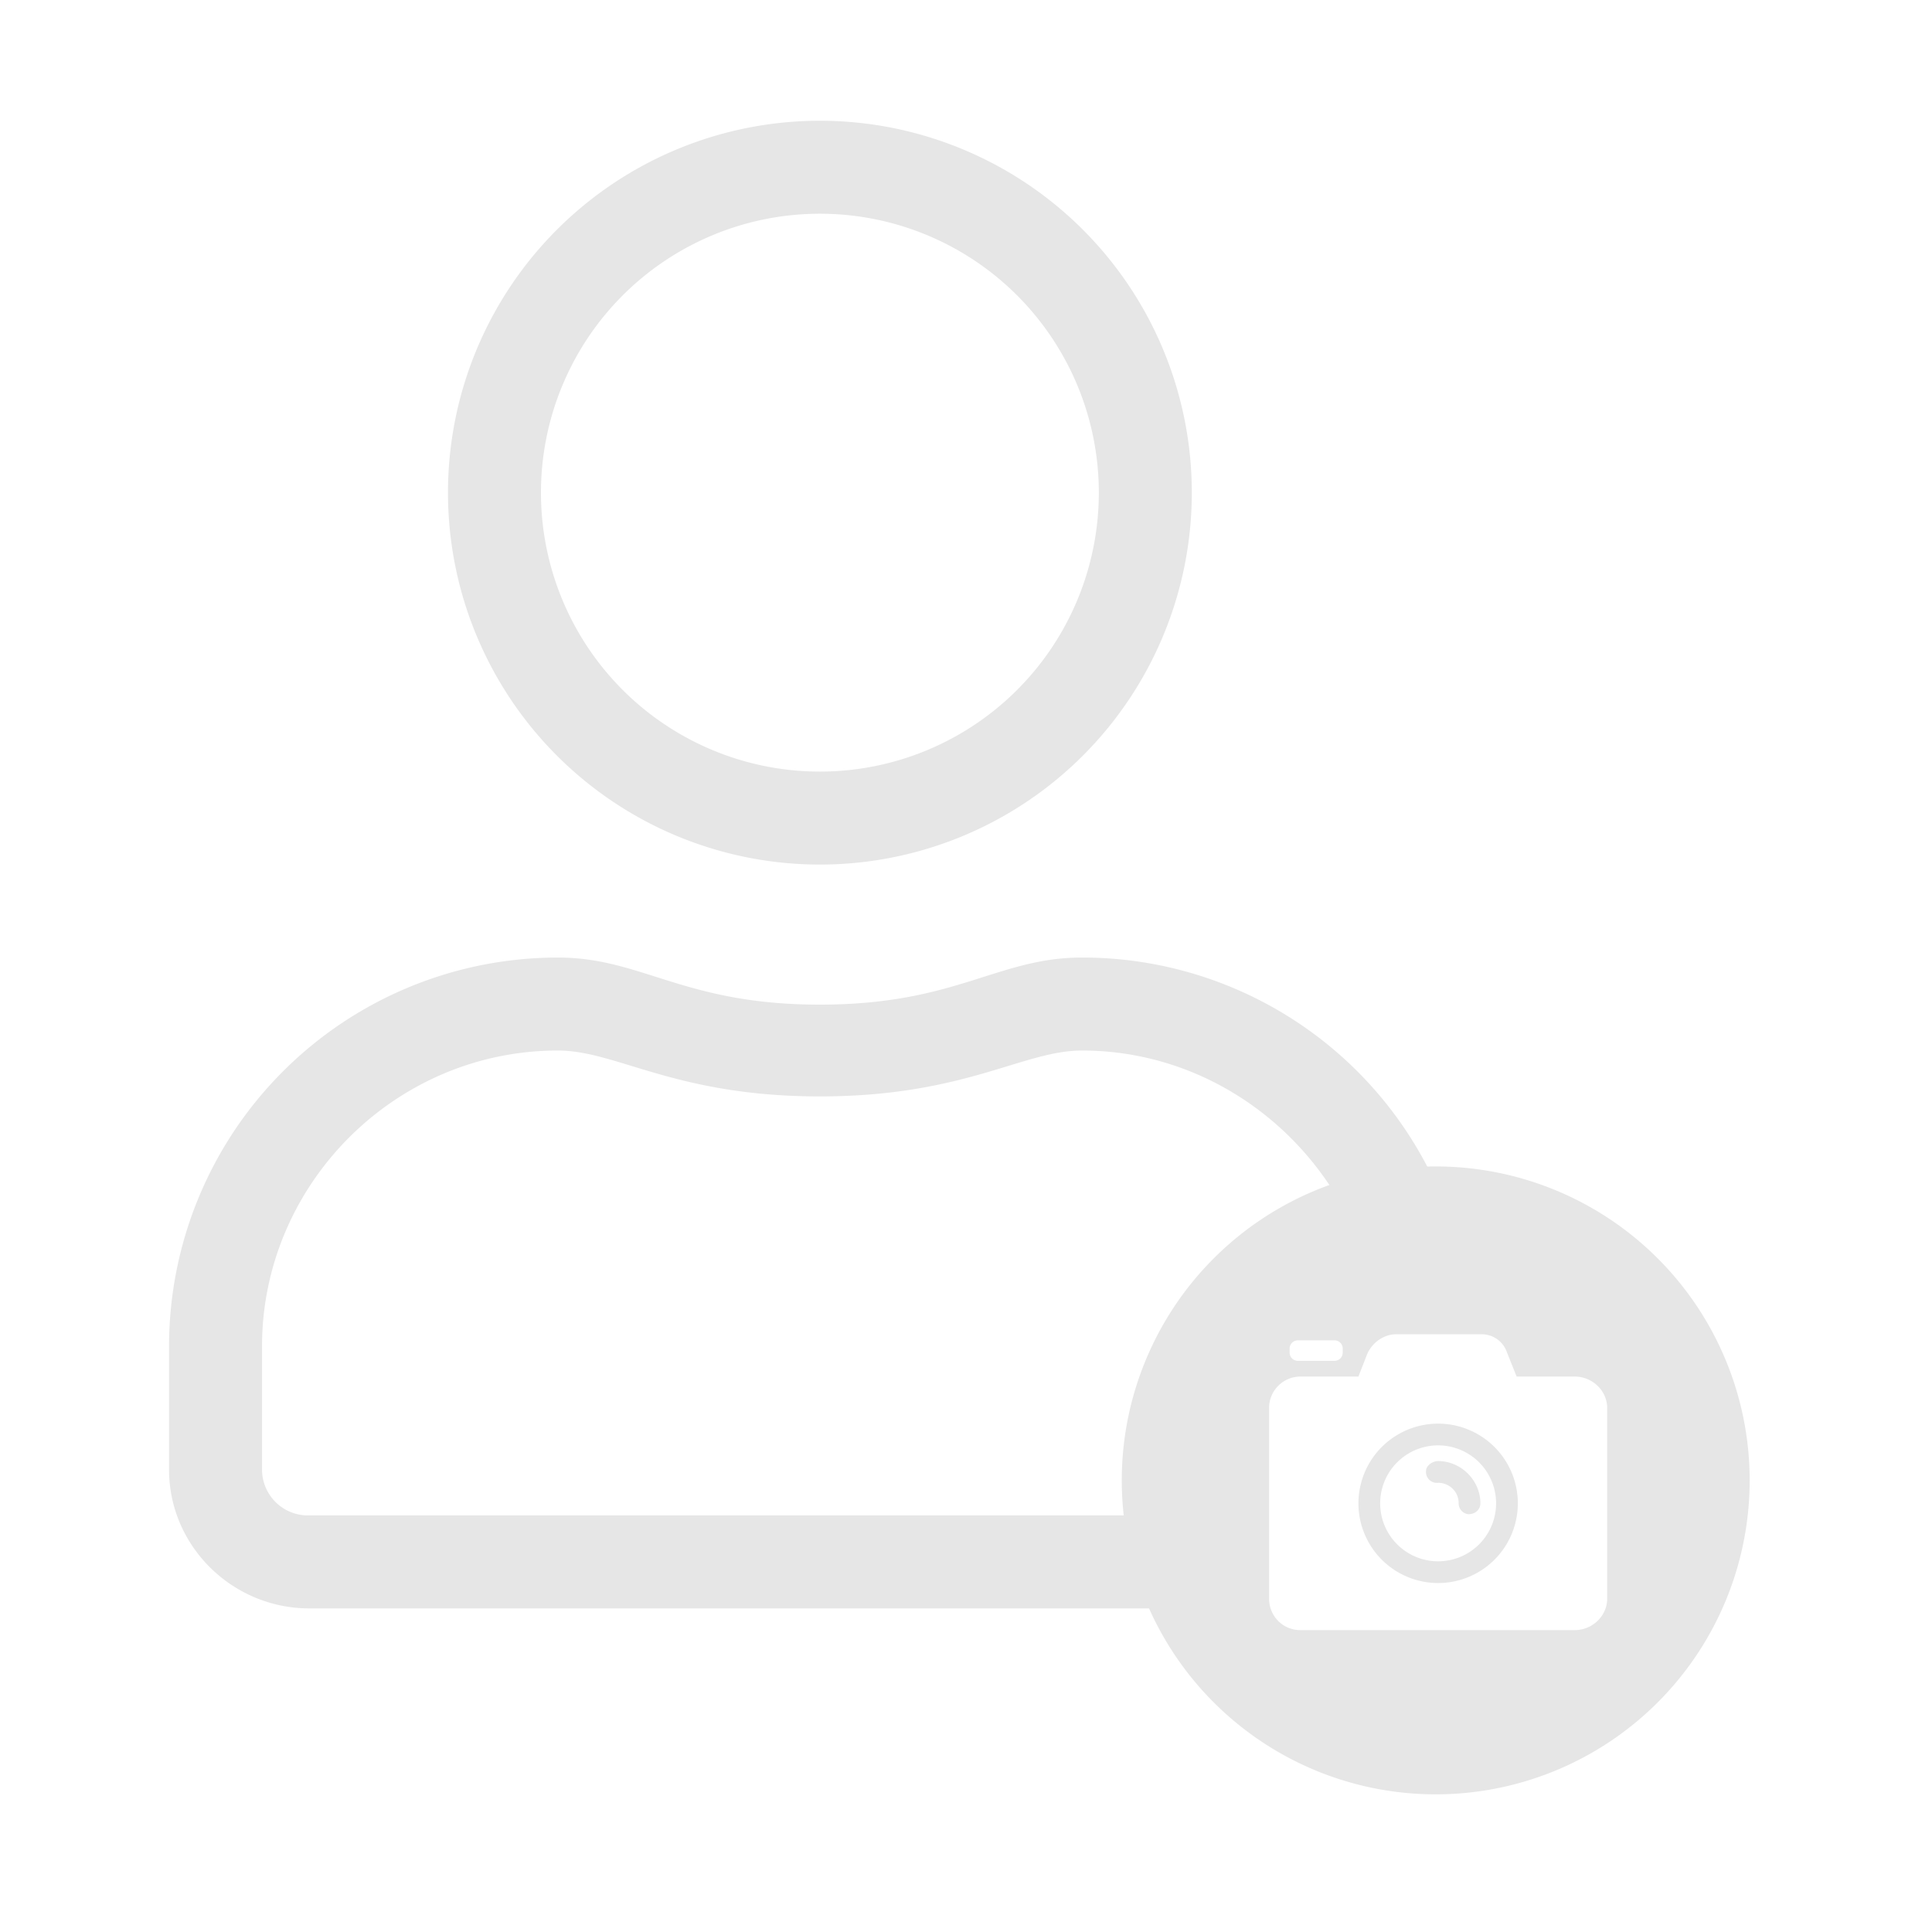 <svg width="160" height="160" xmlns="http://www.w3.org/2000/svg">
  <g fill-rule="nonzero" fill="none">
    <path fill-opacity="0" fill="none" d="M0 0h160v160H0z"/>
    <path d="M118.9 148.6a26 26 0 1 1 0-52 26 26 0 0 1 0 52zm.2-17.5a6.6 6.6 0 1 1 0-13.2 6.6 6.6 0 0 1 0 13.2zM107.5 111c-.4 0-.7.3-.7.7v.3c0 .4.3.7.7.7h3c.4 0 .7-.3.7-.7v-.3c0-.4-.3-.7-.7-.7h-3zm11.6 8.7a4.8 4.8 0 1 0 0 9.6 4.8 4.8 0 0 0 0-9.6zm1.7 4.8c0-1-.8-1.7-1.7-1.7a.9.9 0 0 1-1-1c0-.4.5-.8 1-.8 1.9 0 3.5 1.6 3.5 3.5 0 .5-.4.9-1 .9a.9.9 0 0 1-.8-.9zm2-14h-7.2c-1 0-2 .7-2.4 1.7l-.7 1.8h-4.8a2.6 2.6 0 0 0-2.6 2.6v15.8c0 1.4 1.1 2.6 2.6 2.6h22.7c1.5 0 2.7-1.2 2.7-2.6v-15.8c0-1.4-1.2-2.6-2.7-2.6h-4.8l-.8-2a2.2 2.2 0 0 0-2-1.5z" fill="#E6E6E6"/>
    <path d="M89.6 79.3c-7 0-10.4 3.9-21.7 3.9-11.3 0-14.7-3.9-21.7-3.9A32.2 32.2 0 0 0 14 111.5v10.2c0 6.4 5.3 11.5 11.6 11.5h72.3c2.7 0 5-8.9 7-26.6 0-5.2 15.7-5.2 13.5-9.6a32.2 32.2 0 0 0-28.8-17.7zm7.3 46.2H25.5a3.8 3.8 0 0 1-3.8-3.8v-10.2c0-13.4 11-24.5 24.5-24.5 4.9 0 9.7 3.8 21.7 3.8S84.7 87 89.6 87c9.1 0 17.1 5.1 21.4 12.6 1.3 2.4-.7 4.7-6.1 7-2.4 12.6-5 18.9-8 18.9zm-29-53.9a30.8 30.8 0 1 0 0-61.6 30.8 30.8 0 0 0 0 61.6zm0-53.9a23.1 23.1 0 1 1 0 46.2 23.1 23.1 0 0 1 0-46.2z" fill="#E6E6E6"/>
  </g>
</svg>
